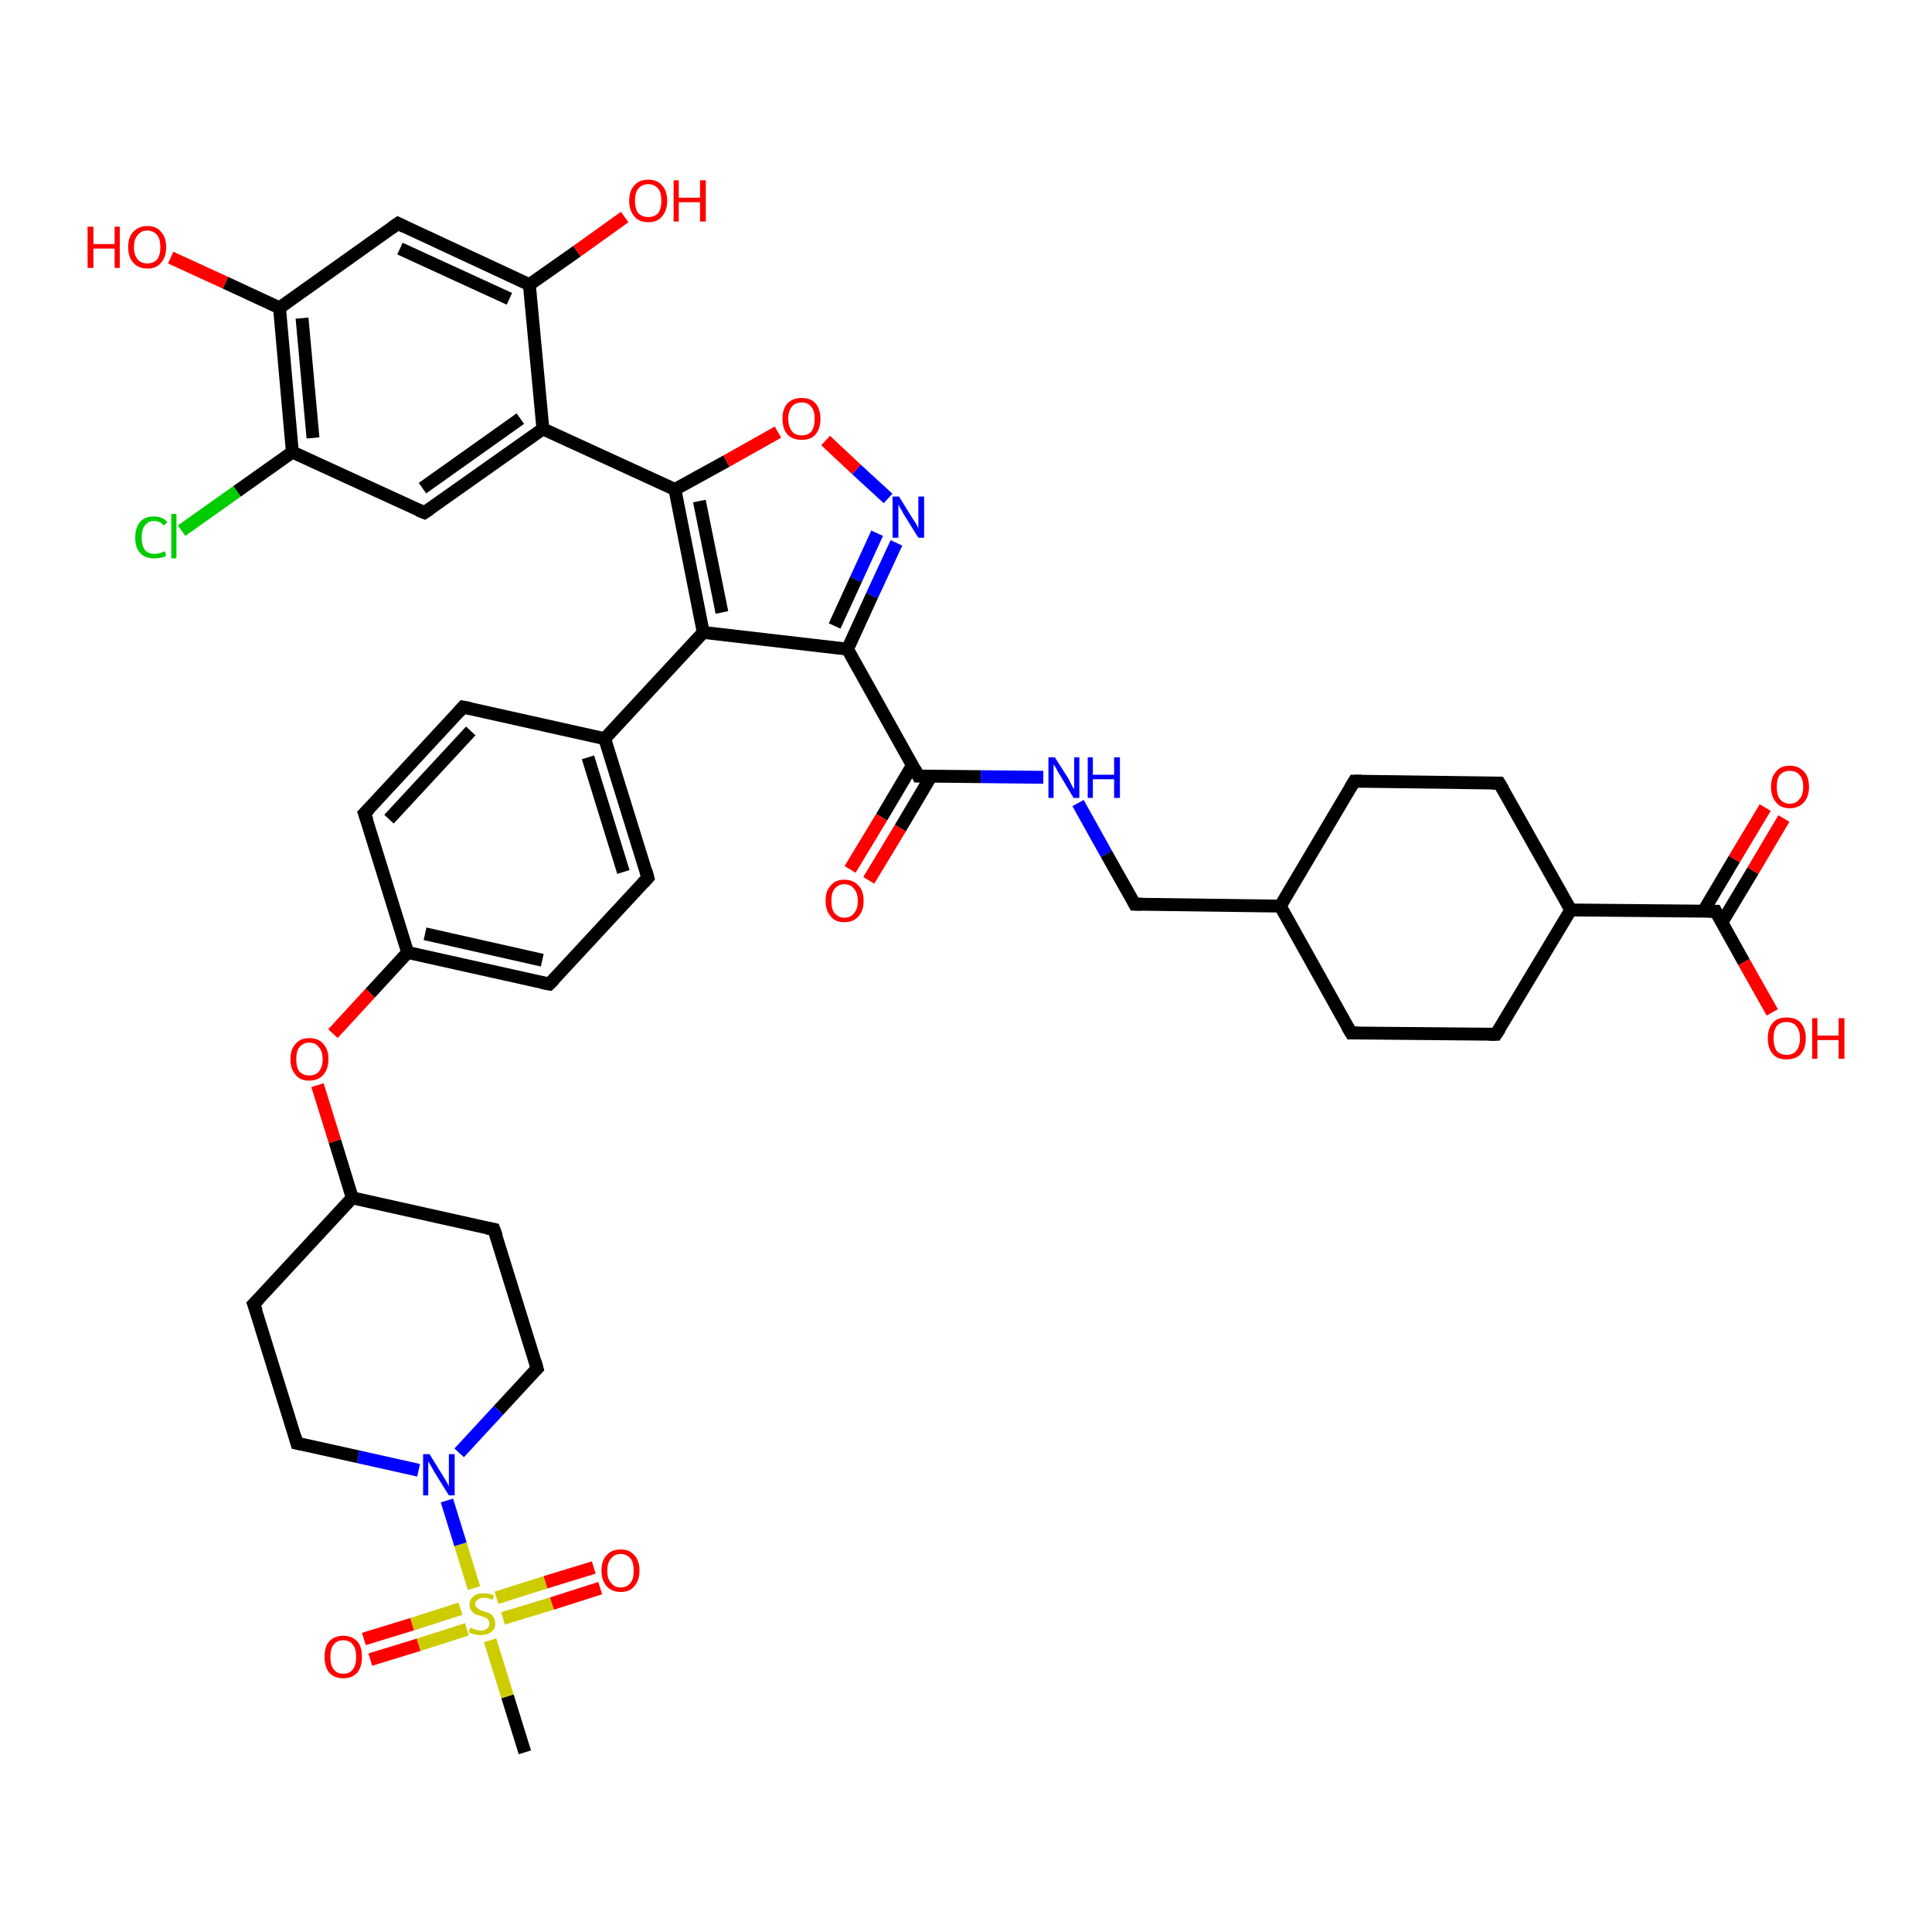 <?xml version='1.0' encoding='iso-8859-1'?>
<svg version='1.1' baseProfile='full'
              xmlns='http://www.w3.org/2000/svg'
                      xmlns:rdkit='http://www.rdkit.org/xml'
                      xmlns:xlink='http://www.w3.org/1999/xlink'
                  xml:space='preserve'
width='300px' height='300px' viewBox='0 0 300 300'>
<!-- END OF HEADER -->
<rect style='opacity:1.0;fill:#FFFFFF;stroke:none' width='300.0' height='300.0' x='0.0' y='0.0'> </rect>
<path class='bond-0 atom-0 atom-1' d='M 81.5,272.1 L 78.8,263.4' style='fill:none;fill-rule:evenodd;stroke:#000000;stroke-width:2.0px;stroke-linecap:butt;stroke-linejoin:miter;stroke-opacity:1' />
<path class='bond-0 atom-0 atom-1' d='M 78.8,263.4 L 76.1,254.7' style='fill:none;fill-rule:evenodd;stroke:#CCCC00;stroke-width:2.0px;stroke-linecap:butt;stroke-linejoin:miter;stroke-opacity:1' />
<path class='bond-1 atom-1 atom-2' d='M 78.1,251.3 L 85.7,249.0' style='fill:none;fill-rule:evenodd;stroke:#CCCC00;stroke-width:2.0px;stroke-linecap:butt;stroke-linejoin:miter;stroke-opacity:1' />
<path class='bond-1 atom-1 atom-2' d='M 85.7,249.0 L 93.2,246.6' style='fill:none;fill-rule:evenodd;stroke:#FF0000;stroke-width:2.0px;stroke-linecap:butt;stroke-linejoin:miter;stroke-opacity:1' />
<path class='bond-1 atom-1 atom-2' d='M 77.1,248.1 L 84.7,245.7' style='fill:none;fill-rule:evenodd;stroke:#CCCC00;stroke-width:2.0px;stroke-linecap:butt;stroke-linejoin:miter;stroke-opacity:1' />
<path class='bond-1 atom-1 atom-2' d='M 84.7,245.7 L 92.2,243.4' style='fill:none;fill-rule:evenodd;stroke:#FF0000;stroke-width:2.0px;stroke-linecap:butt;stroke-linejoin:miter;stroke-opacity:1' />
<path class='bond-2 atom-1 atom-3' d='M 71.5,249.8 L 64.0,252.2' style='fill:none;fill-rule:evenodd;stroke:#CCCC00;stroke-width:2.0px;stroke-linecap:butt;stroke-linejoin:miter;stroke-opacity:1' />
<path class='bond-2 atom-1 atom-3' d='M 64.0,252.2 L 56.5,254.5' style='fill:none;fill-rule:evenodd;stroke:#FF0000;stroke-width:2.0px;stroke-linecap:butt;stroke-linejoin:miter;stroke-opacity:1' />
<path class='bond-2 atom-1 atom-3' d='M 72.5,253.0 L 65.0,255.4' style='fill:none;fill-rule:evenodd;stroke:#CCCC00;stroke-width:2.0px;stroke-linecap:butt;stroke-linejoin:miter;stroke-opacity:1' />
<path class='bond-2 atom-1 atom-3' d='M 65.0,255.4 L 57.5,257.7' style='fill:none;fill-rule:evenodd;stroke:#FF0000;stroke-width:2.0px;stroke-linecap:butt;stroke-linejoin:miter;stroke-opacity:1' />
<path class='bond-3 atom-1 atom-4' d='M 73.6,246.6 L 71.5,239.8' style='fill:none;fill-rule:evenodd;stroke:#CCCC00;stroke-width:2.0px;stroke-linecap:butt;stroke-linejoin:miter;stroke-opacity:1' />
<path class='bond-3 atom-1 atom-4' d='M 71.5,239.8 L 69.4,233.0' style='fill:none;fill-rule:evenodd;stroke:#0000FF;stroke-width:2.0px;stroke-linecap:butt;stroke-linejoin:miter;stroke-opacity:1' />
<path class='bond-4 atom-4 atom-5' d='M 65.0,228.3 L 55.6,226.2' style='fill:none;fill-rule:evenodd;stroke:#0000FF;stroke-width:2.0px;stroke-linecap:butt;stroke-linejoin:miter;stroke-opacity:1' />
<path class='bond-4 atom-4 atom-5' d='M 55.6,226.2 L 46.1,224.1' style='fill:none;fill-rule:evenodd;stroke:#000000;stroke-width:2.0px;stroke-linecap:butt;stroke-linejoin:miter;stroke-opacity:1' />
<path class='bond-5 atom-5 atom-6' d='M 46.1,224.1 L 39.4,202.5' style='fill:none;fill-rule:evenodd;stroke:#000000;stroke-width:2.0px;stroke-linecap:butt;stroke-linejoin:miter;stroke-opacity:1' />
<path class='bond-6 atom-6 atom-7' d='M 39.4,202.5 L 54.7,186.0' style='fill:none;fill-rule:evenodd;stroke:#000000;stroke-width:2.0px;stroke-linecap:butt;stroke-linejoin:miter;stroke-opacity:1' />
<path class='bond-7 atom-7 atom-8' d='M 54.7,186.0 L 76.7,190.9' style='fill:none;fill-rule:evenodd;stroke:#000000;stroke-width:2.0px;stroke-linecap:butt;stroke-linejoin:miter;stroke-opacity:1' />
<path class='bond-8 atom-8 atom-9' d='M 76.7,190.9 L 83.4,212.5' style='fill:none;fill-rule:evenodd;stroke:#000000;stroke-width:2.0px;stroke-linecap:butt;stroke-linejoin:miter;stroke-opacity:1' />
<path class='bond-9 atom-7 atom-10' d='M 54.7,186.0 L 52.0,177.2' style='fill:none;fill-rule:evenodd;stroke:#000000;stroke-width:2.0px;stroke-linecap:butt;stroke-linejoin:miter;stroke-opacity:1' />
<path class='bond-9 atom-7 atom-10' d='M 52.0,177.2 L 49.3,168.5' style='fill:none;fill-rule:evenodd;stroke:#FF0000;stroke-width:2.0px;stroke-linecap:butt;stroke-linejoin:miter;stroke-opacity:1' />
<path class='bond-10 atom-10 atom-11' d='M 51.7,160.5 L 57.5,154.2' style='fill:none;fill-rule:evenodd;stroke:#FF0000;stroke-width:2.0px;stroke-linecap:butt;stroke-linejoin:miter;stroke-opacity:1' />
<path class='bond-10 atom-10 atom-11' d='M 57.5,154.2 L 63.3,147.9' style='fill:none;fill-rule:evenodd;stroke:#000000;stroke-width:2.0px;stroke-linecap:butt;stroke-linejoin:miter;stroke-opacity:1' />
<path class='bond-11 atom-11 atom-12' d='M 63.3,147.9 L 85.3,152.8' style='fill:none;fill-rule:evenodd;stroke:#000000;stroke-width:2.0px;stroke-linecap:butt;stroke-linejoin:miter;stroke-opacity:1' />
<path class='bond-11 atom-11 atom-12' d='M 66.0,145.0 L 84.2,149.1' style='fill:none;fill-rule:evenodd;stroke:#000000;stroke-width:2.0px;stroke-linecap:butt;stroke-linejoin:miter;stroke-opacity:1' />
<path class='bond-12 atom-12 atom-13' d='M 85.3,152.8 L 100.6,136.3' style='fill:none;fill-rule:evenodd;stroke:#000000;stroke-width:2.0px;stroke-linecap:butt;stroke-linejoin:miter;stroke-opacity:1' />
<path class='bond-13 atom-13 atom-14' d='M 100.6,136.3 L 93.9,114.7' style='fill:none;fill-rule:evenodd;stroke:#000000;stroke-width:2.0px;stroke-linecap:butt;stroke-linejoin:miter;stroke-opacity:1' />
<path class='bond-13 atom-13 atom-14' d='M 96.8,135.4 L 91.3,117.6' style='fill:none;fill-rule:evenodd;stroke:#000000;stroke-width:2.0px;stroke-linecap:butt;stroke-linejoin:miter;stroke-opacity:1' />
<path class='bond-14 atom-14 atom-15' d='M 93.9,114.7 L 71.9,109.8' style='fill:none;fill-rule:evenodd;stroke:#000000;stroke-width:2.0px;stroke-linecap:butt;stroke-linejoin:miter;stroke-opacity:1' />
<path class='bond-15 atom-15 atom-16' d='M 71.9,109.8 L 56.6,126.3' style='fill:none;fill-rule:evenodd;stroke:#000000;stroke-width:2.0px;stroke-linecap:butt;stroke-linejoin:miter;stroke-opacity:1' />
<path class='bond-15 atom-15 atom-16' d='M 73.1,113.5 L 60.4,127.2' style='fill:none;fill-rule:evenodd;stroke:#000000;stroke-width:2.0px;stroke-linecap:butt;stroke-linejoin:miter;stroke-opacity:1' />
<path class='bond-16 atom-14 atom-17' d='M 93.9,114.7 L 109.2,98.2' style='fill:none;fill-rule:evenodd;stroke:#000000;stroke-width:2.0px;stroke-linecap:butt;stroke-linejoin:miter;stroke-opacity:1' />
<path class='bond-17 atom-17 atom-18' d='M 109.2,98.2 L 104.8,76.0' style='fill:none;fill-rule:evenodd;stroke:#000000;stroke-width:2.0px;stroke-linecap:butt;stroke-linejoin:miter;stroke-opacity:1' />
<path class='bond-17 atom-17 atom-18' d='M 112.1,95.1 L 108.6,77.8' style='fill:none;fill-rule:evenodd;stroke:#000000;stroke-width:2.0px;stroke-linecap:butt;stroke-linejoin:miter;stroke-opacity:1' />
<path class='bond-18 atom-18 atom-19' d='M 104.8,76.0 L 112.8,71.6' style='fill:none;fill-rule:evenodd;stroke:#000000;stroke-width:2.0px;stroke-linecap:butt;stroke-linejoin:miter;stroke-opacity:1' />
<path class='bond-18 atom-18 atom-19' d='M 112.8,71.6 L 120.8,67.1' style='fill:none;fill-rule:evenodd;stroke:#FF0000;stroke-width:2.0px;stroke-linecap:butt;stroke-linejoin:miter;stroke-opacity:1' />
<path class='bond-19 atom-19 atom-20' d='M 128.2,68.4 L 133.0,72.9' style='fill:none;fill-rule:evenodd;stroke:#FF0000;stroke-width:2.0px;stroke-linecap:butt;stroke-linejoin:miter;stroke-opacity:1' />
<path class='bond-19 atom-19 atom-20' d='M 133.0,72.9 L 137.9,77.4' style='fill:none;fill-rule:evenodd;stroke:#0000FF;stroke-width:2.0px;stroke-linecap:butt;stroke-linejoin:miter;stroke-opacity:1' />
<path class='bond-20 atom-20 atom-21' d='M 139.2,84.3 L 135.4,92.5' style='fill:none;fill-rule:evenodd;stroke:#0000FF;stroke-width:2.0px;stroke-linecap:butt;stroke-linejoin:miter;stroke-opacity:1' />
<path class='bond-20 atom-20 atom-21' d='M 135.4,92.5 L 131.6,100.8' style='fill:none;fill-rule:evenodd;stroke:#000000;stroke-width:2.0px;stroke-linecap:butt;stroke-linejoin:miter;stroke-opacity:1' />
<path class='bond-20 atom-20 atom-21' d='M 136.2,82.8 L 132.9,90.0' style='fill:none;fill-rule:evenodd;stroke:#0000FF;stroke-width:2.0px;stroke-linecap:butt;stroke-linejoin:miter;stroke-opacity:1' />
<path class='bond-20 atom-20 atom-21' d='M 132.9,90.0 L 129.6,97.2' style='fill:none;fill-rule:evenodd;stroke:#000000;stroke-width:2.0px;stroke-linecap:butt;stroke-linejoin:miter;stroke-opacity:1' />
<path class='bond-21 atom-21 atom-22' d='M 131.6,100.8 L 142.6,120.5' style='fill:none;fill-rule:evenodd;stroke:#000000;stroke-width:2.0px;stroke-linecap:butt;stroke-linejoin:miter;stroke-opacity:1' />
<path class='bond-22 atom-22 atom-23' d='M 141.7,118.8 L 136.9,126.9' style='fill:none;fill-rule:evenodd;stroke:#000000;stroke-width:2.0px;stroke-linecap:butt;stroke-linejoin:miter;stroke-opacity:1' />
<path class='bond-22 atom-22 atom-23' d='M 136.9,126.9 L 132.0,135.0' style='fill:none;fill-rule:evenodd;stroke:#FF0000;stroke-width:2.0px;stroke-linecap:butt;stroke-linejoin:miter;stroke-opacity:1' />
<path class='bond-22 atom-22 atom-23' d='M 144.6,120.5 L 139.8,128.6' style='fill:none;fill-rule:evenodd;stroke:#000000;stroke-width:2.0px;stroke-linecap:butt;stroke-linejoin:miter;stroke-opacity:1' />
<path class='bond-22 atom-22 atom-23' d='M 139.8,128.6 L 134.9,136.7' style='fill:none;fill-rule:evenodd;stroke:#FF0000;stroke-width:2.0px;stroke-linecap:butt;stroke-linejoin:miter;stroke-opacity:1' />
<path class='bond-23 atom-22 atom-24' d='M 142.6,120.5 L 152.3,120.6' style='fill:none;fill-rule:evenodd;stroke:#000000;stroke-width:2.0px;stroke-linecap:butt;stroke-linejoin:miter;stroke-opacity:1' />
<path class='bond-23 atom-22 atom-24' d='M 152.3,120.6 L 162.0,120.7' style='fill:none;fill-rule:evenodd;stroke:#0000FF;stroke-width:2.0px;stroke-linecap:butt;stroke-linejoin:miter;stroke-opacity:1' />
<path class='bond-24 atom-24 atom-25' d='M 167.4,124.7 L 171.8,132.6' style='fill:none;fill-rule:evenodd;stroke:#0000FF;stroke-width:2.0px;stroke-linecap:butt;stroke-linejoin:miter;stroke-opacity:1' />
<path class='bond-24 atom-24 atom-25' d='M 171.8,132.6 L 176.2,140.4' style='fill:none;fill-rule:evenodd;stroke:#000000;stroke-width:2.0px;stroke-linecap:butt;stroke-linejoin:miter;stroke-opacity:1' />
<path class='bond-25 atom-25 atom-26' d='M 176.2,140.4 L 198.8,140.7' style='fill:none;fill-rule:evenodd;stroke:#000000;stroke-width:2.0px;stroke-linecap:butt;stroke-linejoin:miter;stroke-opacity:1' />
<path class='bond-26 atom-26 atom-27' d='M 198.8,140.7 L 209.8,160.4' style='fill:none;fill-rule:evenodd;stroke:#000000;stroke-width:2.0px;stroke-linecap:butt;stroke-linejoin:miter;stroke-opacity:1' />
<path class='bond-27 atom-27 atom-28' d='M 209.8,160.4 L 232.3,160.6' style='fill:none;fill-rule:evenodd;stroke:#000000;stroke-width:2.0px;stroke-linecap:butt;stroke-linejoin:miter;stroke-opacity:1' />
<path class='bond-28 atom-28 atom-29' d='M 232.3,160.6 L 243.9,141.3' style='fill:none;fill-rule:evenodd;stroke:#000000;stroke-width:2.0px;stroke-linecap:butt;stroke-linejoin:miter;stroke-opacity:1' />
<path class='bond-29 atom-29 atom-30' d='M 243.9,141.3 L 232.8,121.6' style='fill:none;fill-rule:evenodd;stroke:#000000;stroke-width:2.0px;stroke-linecap:butt;stroke-linejoin:miter;stroke-opacity:1' />
<path class='bond-30 atom-30 atom-31' d='M 232.8,121.6 L 210.3,121.3' style='fill:none;fill-rule:evenodd;stroke:#000000;stroke-width:2.0px;stroke-linecap:butt;stroke-linejoin:miter;stroke-opacity:1' />
<path class='bond-31 atom-29 atom-32' d='M 243.9,141.3 L 266.4,141.5' style='fill:none;fill-rule:evenodd;stroke:#000000;stroke-width:2.0px;stroke-linecap:butt;stroke-linejoin:miter;stroke-opacity:1' />
<path class='bond-32 atom-32 atom-33' d='M 266.4,141.5 L 270.8,149.4' style='fill:none;fill-rule:evenodd;stroke:#000000;stroke-width:2.0px;stroke-linecap:butt;stroke-linejoin:miter;stroke-opacity:1' />
<path class='bond-32 atom-32 atom-33' d='M 270.8,149.4 L 275.2,157.2' style='fill:none;fill-rule:evenodd;stroke:#FF0000;stroke-width:2.0px;stroke-linecap:butt;stroke-linejoin:miter;stroke-opacity:1' />
<path class='bond-33 atom-32 atom-34' d='M 267.4,143.2 L 272.2,135.2' style='fill:none;fill-rule:evenodd;stroke:#000000;stroke-width:2.0px;stroke-linecap:butt;stroke-linejoin:miter;stroke-opacity:1' />
<path class='bond-33 atom-32 atom-34' d='M 272.2,135.2 L 277.0,127.1' style='fill:none;fill-rule:evenodd;stroke:#FF0000;stroke-width:2.0px;stroke-linecap:butt;stroke-linejoin:miter;stroke-opacity:1' />
<path class='bond-33 atom-32 atom-34' d='M 264.5,141.5 L 269.3,133.4' style='fill:none;fill-rule:evenodd;stroke:#000000;stroke-width:2.0px;stroke-linecap:butt;stroke-linejoin:miter;stroke-opacity:1' />
<path class='bond-33 atom-32 atom-34' d='M 269.3,133.4 L 274.1,125.4' style='fill:none;fill-rule:evenodd;stroke:#FF0000;stroke-width:2.0px;stroke-linecap:butt;stroke-linejoin:miter;stroke-opacity:1' />
<path class='bond-34 atom-18 atom-35' d='M 104.8,76.0 L 84.3,66.6' style='fill:none;fill-rule:evenodd;stroke:#000000;stroke-width:2.0px;stroke-linecap:butt;stroke-linejoin:miter;stroke-opacity:1' />
<path class='bond-35 atom-35 atom-36' d='M 84.3,66.6 L 65.9,79.6' style='fill:none;fill-rule:evenodd;stroke:#000000;stroke-width:2.0px;stroke-linecap:butt;stroke-linejoin:miter;stroke-opacity:1' />
<path class='bond-35 atom-35 atom-36' d='M 80.8,65.0 L 65.6,75.8' style='fill:none;fill-rule:evenodd;stroke:#000000;stroke-width:2.0px;stroke-linecap:butt;stroke-linejoin:miter;stroke-opacity:1' />
<path class='bond-36 atom-36 atom-37' d='M 65.9,79.6 L 45.4,70.2' style='fill:none;fill-rule:evenodd;stroke:#000000;stroke-width:2.0px;stroke-linecap:butt;stroke-linejoin:miter;stroke-opacity:1' />
<path class='bond-37 atom-37 atom-38' d='M 45.4,70.2 L 36.8,76.3' style='fill:none;fill-rule:evenodd;stroke:#000000;stroke-width:2.0px;stroke-linecap:butt;stroke-linejoin:miter;stroke-opacity:1' />
<path class='bond-37 atom-37 atom-38' d='M 36.8,76.3 L 28.2,82.4' style='fill:none;fill-rule:evenodd;stroke:#00CC00;stroke-width:2.0px;stroke-linecap:butt;stroke-linejoin:miter;stroke-opacity:1' />
<path class='bond-38 atom-37 atom-39' d='M 45.4,70.2 L 43.4,47.8' style='fill:none;fill-rule:evenodd;stroke:#000000;stroke-width:2.0px;stroke-linecap:butt;stroke-linejoin:miter;stroke-opacity:1' />
<path class='bond-38 atom-37 atom-39' d='M 48.6,68.0 L 46.9,49.4' style='fill:none;fill-rule:evenodd;stroke:#000000;stroke-width:2.0px;stroke-linecap:butt;stroke-linejoin:miter;stroke-opacity:1' />
<path class='bond-39 atom-39 atom-40' d='M 43.4,47.8 L 35.0,43.9' style='fill:none;fill-rule:evenodd;stroke:#000000;stroke-width:2.0px;stroke-linecap:butt;stroke-linejoin:miter;stroke-opacity:1' />
<path class='bond-39 atom-39 atom-40' d='M 35.0,43.9 L 26.5,40.0' style='fill:none;fill-rule:evenodd;stroke:#FF0000;stroke-width:2.0px;stroke-linecap:butt;stroke-linejoin:miter;stroke-opacity:1' />
<path class='bond-40 atom-39 atom-41' d='M 43.4,47.8 L 61.8,34.7' style='fill:none;fill-rule:evenodd;stroke:#000000;stroke-width:2.0px;stroke-linecap:butt;stroke-linejoin:miter;stroke-opacity:1' />
<path class='bond-41 atom-41 atom-42' d='M 61.8,34.7 L 82.2,44.2' style='fill:none;fill-rule:evenodd;stroke:#000000;stroke-width:2.0px;stroke-linecap:butt;stroke-linejoin:miter;stroke-opacity:1' />
<path class='bond-41 atom-41 atom-42' d='M 62.1,38.6 L 79.1,46.4' style='fill:none;fill-rule:evenodd;stroke:#000000;stroke-width:2.0px;stroke-linecap:butt;stroke-linejoin:miter;stroke-opacity:1' />
<path class='bond-42 atom-42 atom-43' d='M 82.2,44.2 L 89.6,39.0' style='fill:none;fill-rule:evenodd;stroke:#000000;stroke-width:2.0px;stroke-linecap:butt;stroke-linejoin:miter;stroke-opacity:1' />
<path class='bond-42 atom-42 atom-43' d='M 89.6,39.0 L 97.0,33.7' style='fill:none;fill-rule:evenodd;stroke:#FF0000;stroke-width:2.0px;stroke-linecap:butt;stroke-linejoin:miter;stroke-opacity:1' />
<path class='bond-43 atom-9 atom-4' d='M 83.4,212.5 L 77.4,219.0' style='fill:none;fill-rule:evenodd;stroke:#000000;stroke-width:2.0px;stroke-linecap:butt;stroke-linejoin:miter;stroke-opacity:1' />
<path class='bond-43 atom-9 atom-4' d='M 77.4,219.0 L 71.3,225.6' style='fill:none;fill-rule:evenodd;stroke:#0000FF;stroke-width:2.0px;stroke-linecap:butt;stroke-linejoin:miter;stroke-opacity:1' />
<path class='bond-44 atom-16 atom-11' d='M 56.6,126.3 L 63.3,147.9' style='fill:none;fill-rule:evenodd;stroke:#000000;stroke-width:2.0px;stroke-linecap:butt;stroke-linejoin:miter;stroke-opacity:1' />
<path class='bond-45 atom-21 atom-17' d='M 131.6,100.8 L 109.2,98.2' style='fill:none;fill-rule:evenodd;stroke:#000000;stroke-width:2.0px;stroke-linecap:butt;stroke-linejoin:miter;stroke-opacity:1' />
<path class='bond-46 atom-31 atom-26' d='M 210.3,121.3 L 198.8,140.7' style='fill:none;fill-rule:evenodd;stroke:#000000;stroke-width:2.0px;stroke-linecap:butt;stroke-linejoin:miter;stroke-opacity:1' />
<path class='bond-47 atom-42 atom-35' d='M 82.2,44.2 L 84.3,66.6' style='fill:none;fill-rule:evenodd;stroke:#000000;stroke-width:2.0px;stroke-linecap:butt;stroke-linejoin:miter;stroke-opacity:1' />
<path d='M 46.6,224.2 L 46.1,224.1 L 45.8,223.0' style='fill:none;stroke:#000000;stroke-width:2.0px;stroke-linecap:butt;stroke-linejoin:miter;stroke-opacity:1;' />
<path d='M 39.8,203.6 L 39.4,202.5 L 40.2,201.7' style='fill:none;stroke:#000000;stroke-width:2.0px;stroke-linecap:butt;stroke-linejoin:miter;stroke-opacity:1;' />
<path d='M 75.6,190.7 L 76.7,190.9 L 77.1,192.0' style='fill:none;stroke:#000000;stroke-width:2.0px;stroke-linecap:butt;stroke-linejoin:miter;stroke-opacity:1;' />
<path d='M 83.1,211.4 L 83.4,212.5 L 83.1,212.8' style='fill:none;stroke:#000000;stroke-width:2.0px;stroke-linecap:butt;stroke-linejoin:miter;stroke-opacity:1;' />
<path d='M 84.2,152.6 L 85.3,152.8 L 86.1,152.0' style='fill:none;stroke:#000000;stroke-width:2.0px;stroke-linecap:butt;stroke-linejoin:miter;stroke-opacity:1;' />
<path d='M 99.9,137.1 L 100.6,136.3 L 100.3,135.2' style='fill:none;stroke:#000000;stroke-width:2.0px;stroke-linecap:butt;stroke-linejoin:miter;stroke-opacity:1;' />
<path d='M 73.0,110.0 L 71.9,109.8 L 71.2,110.6' style='fill:none;stroke:#000000;stroke-width:2.0px;stroke-linecap:butt;stroke-linejoin:miter;stroke-opacity:1;' />
<path d='M 57.4,125.5 L 56.6,126.3 L 57.0,127.4' style='fill:none;stroke:#000000;stroke-width:2.0px;stroke-linecap:butt;stroke-linejoin:miter;stroke-opacity:1;' />
<path d='M 142.1,119.5 L 142.6,120.5 L 143.1,120.5' style='fill:none;stroke:#000000;stroke-width:2.0px;stroke-linecap:butt;stroke-linejoin:miter;stroke-opacity:1;' />
<path d='M 176.0,140.0 L 176.2,140.4 L 177.3,140.4' style='fill:none;stroke:#000000;stroke-width:2.0px;stroke-linecap:butt;stroke-linejoin:miter;stroke-opacity:1;' />
<path d='M 209.2,159.4 L 209.8,160.4 L 210.9,160.4' style='fill:none;stroke:#000000;stroke-width:2.0px;stroke-linecap:butt;stroke-linejoin:miter;stroke-opacity:1;' />
<path d='M 231.2,160.6 L 232.3,160.6 L 232.9,159.7' style='fill:none;stroke:#000000;stroke-width:2.0px;stroke-linecap:butt;stroke-linejoin:miter;stroke-opacity:1;' />
<path d='M 233.4,122.6 L 232.8,121.6 L 231.7,121.6' style='fill:none;stroke:#000000;stroke-width:2.0px;stroke-linecap:butt;stroke-linejoin:miter;stroke-opacity:1;' />
<path d='M 211.4,121.3 L 210.3,121.3 L 209.7,122.3' style='fill:none;stroke:#000000;stroke-width:2.0px;stroke-linecap:butt;stroke-linejoin:miter;stroke-opacity:1;' />
<path d='M 265.3,141.5 L 266.4,141.5 L 266.6,141.9' style='fill:none;stroke:#000000;stroke-width:2.0px;stroke-linecap:butt;stroke-linejoin:miter;stroke-opacity:1;' />
<path d='M 66.8,79.0 L 65.9,79.6 L 64.9,79.2' style='fill:none;stroke:#000000;stroke-width:2.0px;stroke-linecap:butt;stroke-linejoin:miter;stroke-opacity:1;' />
<path d='M 60.8,35.4 L 61.8,34.7 L 62.8,35.2' style='fill:none;stroke:#000000;stroke-width:2.0px;stroke-linecap:butt;stroke-linejoin:miter;stroke-opacity:1;' />
<path class='atom-1' d='M 73.0 252.7
Q 73.1 252.8, 73.4 252.9
Q 73.7 253.0, 74.0 253.1
Q 74.4 253.2, 74.7 253.2
Q 75.3 253.2, 75.6 252.9
Q 76.0 252.6, 76.0 252.1
Q 76.0 251.7, 75.8 251.5
Q 75.6 251.3, 75.4 251.2
Q 75.1 251.1, 74.6 250.9
Q 74.1 250.8, 73.7 250.6
Q 73.4 250.4, 73.2 250.1
Q 72.9 249.7, 72.9 249.2
Q 72.9 248.4, 73.5 247.9
Q 74.0 247.4, 75.1 247.4
Q 75.8 247.4, 76.7 247.7
L 76.5 248.4
Q 75.7 248.1, 75.1 248.1
Q 74.5 248.1, 74.2 248.4
Q 73.8 248.6, 73.8 249.1
Q 73.8 249.4, 74.0 249.6
Q 74.2 249.8, 74.4 249.9
Q 74.7 250.1, 75.1 250.2
Q 75.7 250.4, 76.0 250.5
Q 76.4 250.7, 76.6 251.1
Q 76.9 251.5, 76.9 252.1
Q 76.9 253.0, 76.3 253.4
Q 75.7 253.9, 74.7 253.9
Q 74.1 253.9, 73.7 253.8
Q 73.3 253.7, 72.8 253.5
L 73.0 252.7
' fill='#CCCC00'/>
<path class='atom-2' d='M 93.4 243.9
Q 93.4 242.3, 94.2 241.5
Q 94.9 240.6, 96.4 240.6
Q 97.8 240.6, 98.5 241.5
Q 99.3 242.3, 99.3 243.9
Q 99.3 245.4, 98.5 246.3
Q 97.8 247.2, 96.4 247.2
Q 95.0 247.2, 94.2 246.3
Q 93.4 245.4, 93.4 243.9
M 96.4 246.5
Q 97.3 246.5, 97.9 245.8
Q 98.4 245.2, 98.4 243.9
Q 98.4 242.6, 97.9 242.0
Q 97.3 241.3, 96.4 241.3
Q 95.4 241.3, 94.9 242.0
Q 94.3 242.6, 94.3 243.9
Q 94.3 245.2, 94.9 245.8
Q 95.4 246.5, 96.4 246.5
' fill='#FF0000'/>
<path class='atom-3' d='M 50.4 257.3
Q 50.4 255.7, 51.1 254.9
Q 51.9 254.0, 53.3 254.0
Q 54.7 254.0, 55.5 254.9
Q 56.2 255.7, 56.2 257.3
Q 56.2 258.8, 55.5 259.7
Q 54.7 260.6, 53.3 260.6
Q 51.9 260.6, 51.1 259.7
Q 50.4 258.8, 50.4 257.3
M 53.3 259.9
Q 54.3 259.9, 54.8 259.2
Q 55.3 258.6, 55.3 257.3
Q 55.3 256.0, 54.8 255.4
Q 54.3 254.7, 53.3 254.7
Q 52.3 254.7, 51.8 255.4
Q 51.3 256.0, 51.3 257.3
Q 51.3 258.6, 51.8 259.2
Q 52.3 259.9, 53.3 259.9
' fill='#FF0000'/>
<path class='atom-4' d='M 66.7 225.8
L 68.8 229.2
Q 69.0 229.5, 69.4 230.2
Q 69.7 230.8, 69.7 230.8
L 69.7 225.8
L 70.6 225.8
L 70.6 232.2
L 69.7 232.2
L 67.4 228.5
Q 67.2 228.1, 66.9 227.6
Q 66.6 227.1, 66.5 226.9
L 66.5 232.2
L 65.7 232.2
L 65.7 225.8
L 66.7 225.8
' fill='#0000FF'/>
<path class='atom-10' d='M 45.1 164.5
Q 45.1 162.9, 45.9 162.1
Q 46.6 161.2, 48.0 161.2
Q 49.5 161.2, 50.2 162.1
Q 51.0 162.9, 51.0 164.5
Q 51.0 166.0, 50.2 166.9
Q 49.4 167.8, 48.0 167.8
Q 46.6 167.8, 45.9 166.9
Q 45.1 166.0, 45.1 164.5
M 48.0 167.0
Q 49.0 167.0, 49.5 166.4
Q 50.1 165.7, 50.1 164.5
Q 50.1 163.2, 49.5 162.6
Q 49.0 161.9, 48.0 161.9
Q 47.1 161.9, 46.5 162.6
Q 46.0 163.2, 46.0 164.5
Q 46.0 165.7, 46.5 166.4
Q 47.1 167.0, 48.0 167.0
' fill='#FF0000'/>
<path class='atom-19' d='M 121.5 65.0
Q 121.5 63.5, 122.3 62.6
Q 123.1 61.8, 124.5 61.8
Q 125.9 61.8, 126.6 62.6
Q 127.4 63.5, 127.4 65.0
Q 127.4 66.6, 126.6 67.5
Q 125.9 68.3, 124.5 68.3
Q 123.1 68.3, 122.3 67.5
Q 121.5 66.6, 121.5 65.0
M 124.5 67.6
Q 125.5 67.6, 126.0 67.0
Q 126.5 66.3, 126.5 65.0
Q 126.5 63.8, 126.0 63.2
Q 125.5 62.5, 124.5 62.5
Q 123.5 62.5, 123.0 63.1
Q 122.4 63.8, 122.4 65.0
Q 122.4 66.3, 123.0 67.0
Q 123.5 67.6, 124.5 67.6
' fill='#FF0000'/>
<path class='atom-20' d='M 139.6 77.1
L 141.7 80.5
Q 141.9 80.8, 142.3 81.4
Q 142.6 82.0, 142.6 82.1
L 142.6 77.1
L 143.5 77.1
L 143.5 83.5
L 142.6 83.5
L 140.3 79.8
Q 140.1 79.4, 139.8 78.9
Q 139.5 78.4, 139.5 78.2
L 139.5 83.5
L 138.6 83.5
L 138.6 77.1
L 139.6 77.1
' fill='#0000FF'/>
<path class='atom-23' d='M 128.2 139.9
Q 128.2 138.3, 129.0 137.5
Q 129.7 136.6, 131.1 136.6
Q 132.5 136.6, 133.3 137.5
Q 134.1 138.3, 134.1 139.9
Q 134.1 141.4, 133.3 142.3
Q 132.5 143.2, 131.1 143.2
Q 129.7 143.2, 129.0 142.3
Q 128.2 141.4, 128.2 139.9
M 131.1 142.5
Q 132.1 142.5, 132.6 141.8
Q 133.2 141.2, 133.2 139.9
Q 133.2 138.6, 132.6 138.0
Q 132.1 137.3, 131.1 137.3
Q 130.2 137.3, 129.6 138.0
Q 129.1 138.6, 129.1 139.9
Q 129.1 141.2, 129.6 141.8
Q 130.2 142.5, 131.1 142.5
' fill='#FF0000'/>
<path class='atom-24' d='M 163.8 117.6
L 165.9 120.9
Q 166.1 121.3, 166.4 121.9
Q 166.7 122.5, 166.8 122.5
L 166.8 117.6
L 167.6 117.6
L 167.6 123.9
L 166.7 123.9
L 164.5 120.2
Q 164.2 119.8, 164.0 119.3
Q 163.7 118.8, 163.6 118.7
L 163.6 123.9
L 162.8 123.9
L 162.8 117.6
L 163.8 117.6
' fill='#0000FF'/>
<path class='atom-24' d='M 168.9 117.6
L 169.7 117.6
L 169.7 120.3
L 173.0 120.3
L 173.0 117.6
L 173.9 117.6
L 173.9 123.9
L 173.0 123.9
L 173.0 121.0
L 169.7 121.0
L 169.7 123.9
L 168.9 123.9
L 168.9 117.6
' fill='#0000FF'/>
<path class='atom-33' d='M 274.5 161.2
Q 274.5 159.7, 275.3 158.8
Q 276.0 158.0, 277.4 158.0
Q 278.9 158.0, 279.6 158.8
Q 280.4 159.7, 280.4 161.2
Q 280.4 162.8, 279.6 163.7
Q 278.8 164.5, 277.4 164.5
Q 276.0 164.5, 275.3 163.7
Q 274.5 162.8, 274.5 161.2
M 277.4 163.8
Q 278.4 163.8, 278.9 163.2
Q 279.5 162.5, 279.5 161.2
Q 279.5 160.0, 278.9 159.3
Q 278.4 158.7, 277.4 158.7
Q 276.5 158.7, 275.9 159.3
Q 275.4 160.0, 275.4 161.2
Q 275.4 162.5, 275.9 163.2
Q 276.5 163.8, 277.4 163.8
' fill='#FF0000'/>
<path class='atom-33' d='M 281.4 158.1
L 282.2 158.1
L 282.2 160.8
L 285.5 160.8
L 285.5 158.1
L 286.4 158.1
L 286.4 164.4
L 285.5 164.4
L 285.5 161.5
L 282.2 161.5
L 282.2 164.4
L 281.4 164.4
L 281.4 158.1
' fill='#FF0000'/>
<path class='atom-34' d='M 275.0 122.2
Q 275.0 120.6, 275.8 119.8
Q 276.5 118.9, 277.9 118.9
Q 279.3 118.9, 280.1 119.8
Q 280.9 120.6, 280.9 122.2
Q 280.9 123.7, 280.1 124.6
Q 279.3 125.5, 277.9 125.5
Q 276.5 125.5, 275.8 124.6
Q 275.0 123.7, 275.0 122.2
M 277.9 124.8
Q 278.9 124.8, 279.4 124.1
Q 280.0 123.5, 280.0 122.2
Q 280.0 120.9, 279.4 120.3
Q 278.9 119.7, 277.9 119.7
Q 277.0 119.7, 276.4 120.3
Q 275.9 120.9, 275.9 122.2
Q 275.9 123.5, 276.4 124.1
Q 277.0 124.8, 277.9 124.8
' fill='#FF0000'/>
<path class='atom-38' d='M 21.0 83.5
Q 21.0 81.9, 21.8 81.0
Q 22.5 80.2, 23.9 80.2
Q 25.3 80.2, 26.0 81.1
L 25.4 81.6
Q 24.9 80.9, 23.9 80.9
Q 23.0 80.9, 22.5 81.6
Q 22.0 82.2, 22.0 83.5
Q 22.0 84.7, 22.5 85.4
Q 23.0 86.0, 24.0 86.0
Q 24.7 86.0, 25.6 85.6
L 25.8 86.3
Q 25.5 86.5, 25.0 86.6
Q 24.5 86.7, 23.9 86.7
Q 22.5 86.7, 21.8 85.9
Q 21.0 85.1, 21.0 83.5
' fill='#00CC00'/>
<path class='atom-38' d='M 26.6 79.8
L 27.4 79.8
L 27.4 86.7
L 26.6 86.7
L 26.6 79.8
' fill='#00CC00'/>
<path class='atom-40' d='M 13.6 35.2
L 14.5 35.2
L 14.5 37.9
L 17.8 37.9
L 17.8 35.2
L 18.6 35.2
L 18.6 41.6
L 17.8 41.6
L 17.8 38.6
L 14.5 38.6
L 14.5 41.6
L 13.6 41.6
L 13.6 35.2
' fill='#FF0000'/>
<path class='atom-40' d='M 19.9 38.4
Q 19.9 36.8, 20.7 36.0
Q 21.5 35.1, 22.9 35.1
Q 24.3 35.1, 25.0 36.0
Q 25.8 36.8, 25.8 38.4
Q 25.8 39.9, 25.0 40.8
Q 24.3 41.7, 22.9 41.7
Q 21.5 41.7, 20.7 40.8
Q 19.9 39.9, 19.9 38.4
M 22.9 40.9
Q 23.8 40.9, 24.4 40.3
Q 24.9 39.6, 24.9 38.4
Q 24.9 37.1, 24.4 36.5
Q 23.8 35.8, 22.9 35.8
Q 21.9 35.8, 21.4 36.5
Q 20.8 37.1, 20.8 38.4
Q 20.8 39.6, 21.4 40.3
Q 21.9 40.9, 22.9 40.9
' fill='#FF0000'/>
<path class='atom-43' d='M 97.7 31.2
Q 97.7 29.6, 98.5 28.8
Q 99.2 27.9, 100.7 27.9
Q 102.1 27.9, 102.8 28.8
Q 103.6 29.6, 103.6 31.2
Q 103.6 32.7, 102.8 33.6
Q 102.1 34.5, 100.7 34.5
Q 99.2 34.5, 98.5 33.6
Q 97.7 32.7, 97.7 31.2
M 100.7 33.7
Q 101.6 33.7, 102.2 33.1
Q 102.7 32.4, 102.7 31.2
Q 102.7 29.9, 102.2 29.3
Q 101.6 28.6, 100.7 28.6
Q 99.7 28.6, 99.1 29.3
Q 98.6 29.9, 98.6 31.2
Q 98.6 32.4, 99.1 33.1
Q 99.7 33.7, 100.7 33.7
' fill='#FF0000'/>
<path class='atom-43' d='M 104.6 28.0
L 105.4 28.0
L 105.4 30.7
L 108.7 30.7
L 108.7 28.0
L 109.6 28.0
L 109.6 34.4
L 108.7 34.4
L 108.7 31.4
L 105.4 31.4
L 105.4 34.4
L 104.6 34.4
L 104.6 28.0
' fill='#FF0000'/>
</svg>
